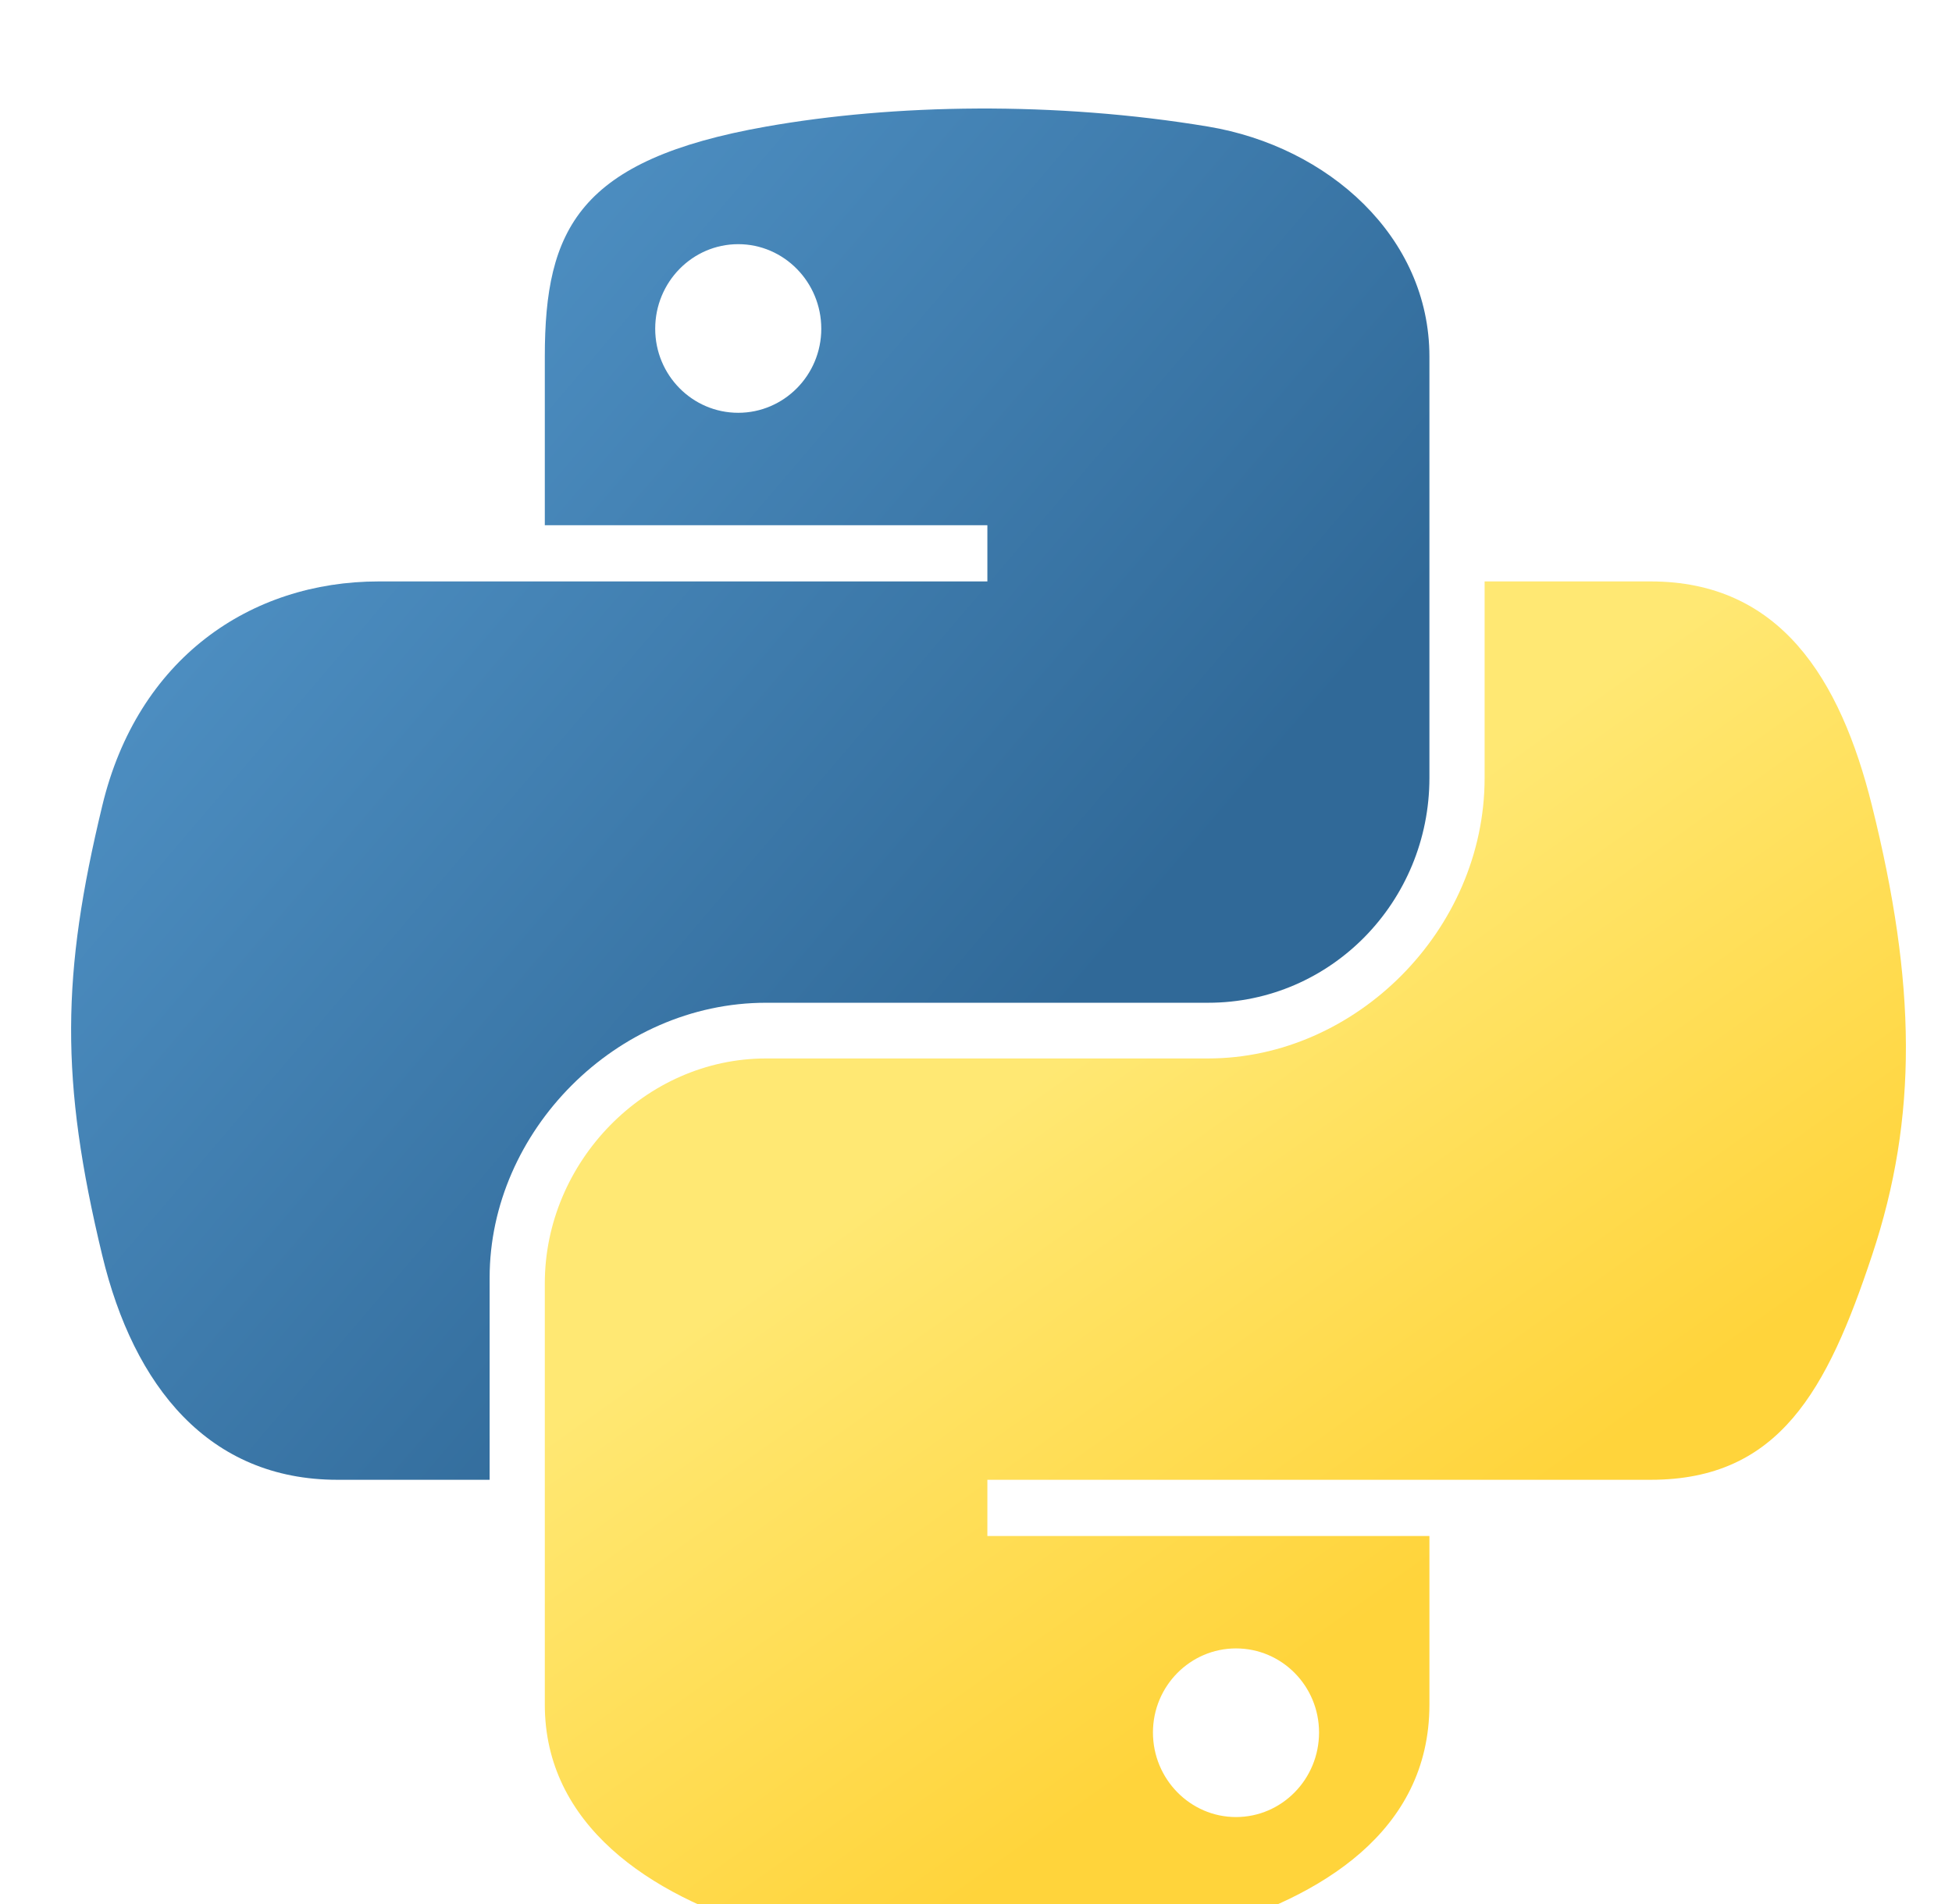 <?xml version="1.0" encoding="UTF-8"?>
<!DOCTYPE svg PUBLIC "-//W3C//DTD SVG 1.1//EN" "http://www.w3.org/Graphics/SVG/1.1/DTD/svg11.dtd">
<svg xmlns="http://www.w3.org/2000/svg" xmlns:xlink="http://www.w3.org/1999/xlink" version="1.1" width="41px" height="40px" viewBox="-0.5 -0.5 41 40"><defs><clipPath id="mx-clippath-inset-0-69-33-0-0-33-1" clipPathUnits="objectBoundingBox"><rect x="0.003" y="0" width="0.303" height="1"/></clipPath></defs><g><svg xmlns:xlink="http://www.w3.org/1999/xlink" xmlns="http://www.w3.org/2000/svg" id="svg2" height="40" width="134.806" version="1.0" viewBox="0 0 388.84 115.02" x="-0.945" y="-0.5">&#xa;  &#xa;  &#xa;  <defs id="defs4">&#xa;    <linearGradient id="linearGradient2795">&#xa;      <stop id="stop2797" offset="0" style="stop-color:#b8b8b8;stop-opacity:0.498"/>&#xa;      <stop id="stop2799" offset="1" style="stop-color:#7f7f7f;stop-opacity:0"/>&#xa;    </linearGradient>&#xa;    <linearGradient id="linearGradient2787">&#xa;      <stop id="stop2789" offset="0" style="stop-color:#7f7f7f;stop-opacity:0.5"/>&#xa;      <stop id="stop2791" offset="1" style="stop-color:#7f7f7f;stop-opacity:0"/>&#xa;    </linearGradient>&#xa;    <linearGradient id="linearGradient3676">&#xa;      <stop id="stop3678" offset="0" style="stop-color:#b2b2b2;stop-opacity:0.5"/>&#xa;      <stop id="stop3680" offset="1" style="stop-color:#b3b3b3;stop-opacity:0"/>&#xa;    </linearGradient>&#xa;    <linearGradient id="linearGradient3236">&#xa;      <stop id="stop3244" offset="0" style="stop-color:#f4f4f4;stop-opacity:1"/>&#xa;      <stop id="stop3240" offset="1" style="stop-color:#ffffff;stop-opacity:1"/>&#xa;    </linearGradient>&#xa;    <linearGradient id="linearGradient4671">&#xa;      <stop id="stop4673" offset="0" style="stop-color:#ffd43b;stop-opacity:1"/>&#xa;      <stop id="stop4675" offset="1" style="stop-color:#ffe873;stop-opacity:1"/>&#xa;    </linearGradient>&#xa;    <linearGradient id="linearGradient4689">&#xa;      <stop id="stop4691" offset="0" style="stop-color:#5a9fd4;stop-opacity:1"/>&#xa;      <stop id="stop4693" offset="1" style="stop-color:#306998;stop-opacity:1"/>&#xa;    </linearGradient>&#xa;    <linearGradient gradientTransform="translate(100.27,99.611)" gradientUnits="userSpaceOnUse" xlink:href="#linearGradient4671" id="linearGradient2987" y2="144.757" x2="-65.309" y1="144.757" x1="224.24"/>&#xa;    <linearGradient gradientTransform="translate(100.27,99.611)" gradientUnits="userSpaceOnUse" xlink:href="#linearGradient4689" id="linearGradient2990" y2="76.313" x2="26.67" y1="77.476" x1="172.942"/>&#xa;    <linearGradient gradientTransform="translate(100.27,99.611)" gradientUnits="userSpaceOnUse" xlink:href="#linearGradient4689" id="linearGradient2587" y2="76.313" x2="26.67" y1="77.476" x1="172.942"/>&#xa;    <linearGradient gradientTransform="translate(100.27,99.611)" gradientUnits="userSpaceOnUse" xlink:href="#linearGradient4671" id="linearGradient2589" y2="144.757" x2="-65.309" y1="144.757" x1="224.24"/>&#xa;    <linearGradient gradientTransform="translate(100.27,99.611)" gradientUnits="userSpaceOnUse" xlink:href="#linearGradient4689" id="linearGradient2248" y2="76.313" x2="26.67" y1="77.476" x1="172.942"/>&#xa;    <linearGradient gradientTransform="translate(100.27,99.611)" gradientUnits="userSpaceOnUse" xlink:href="#linearGradient4671" id="linearGradient2250" y2="144.757" x2="-65.309" y1="144.757" x1="224.24"/>&#xa;    <linearGradient gradientTransform="matrix(0.563,0,0,0.568,-11.597,-7.61)" gradientUnits="userSpaceOnUse" xlink:href="#linearGradient4671" id="linearGradient2255" y2="144.757" x2="-65.309" y1="144.757" x1="224.24"/>&#xa;    <linearGradient gradientTransform="matrix(0.563,0,0,0.568,-11.597,-7.61)" gradientUnits="userSpaceOnUse" xlink:href="#linearGradient4689" id="linearGradient2258" y2="76.313" x2="26.67" y1="76.176" x1="172.942"/>&#xa;    <radialGradient gradientTransform="matrix(1,0,0,0.178,0,108.743)" gradientUnits="userSpaceOnUse" xlink:href="#linearGradient2795" id="radialGradient2801" fy="132.286" fx="61.519" r="29.037" cy="132.286" cx="61.519"/>&#xa;    <linearGradient gradientTransform="matrix(0.563,0,0,0.568,-9.4,-5.305)" gradientUnits="userSpaceOnUse" xlink:href="#linearGradient4671" id="linearGradient1475" y2="137.273" x2="112.031" y1="192.352" x1="150.961"/>&#xa;    <linearGradient gradientTransform="matrix(0.563,0,0,0.568,-9.4,-5.305)" gradientUnits="userSpaceOnUse" xlink:href="#linearGradient4689" id="linearGradient1478" y2="114.398" x2="135.665" y1="20.604" x1="26.649"/>&#xa;    <radialGradient gradientTransform="matrix(2.382716e-8,-0.296,1.437,4.683673e-7,-128.544,150.52)" gradientUnits="userSpaceOnUse" xlink:href="#linearGradient2795" id="radialGradient1480" fy="132.286" fx="61.519" r="29.037" cy="132.286" cx="61.519"/>&#xa;  </defs>&#xa;  <g id="g2303">&#xa;    <path d="M 184.613,61.929 C 184.613,47.367 180.461,39.891 172.157,39.482 C 168.852,39.326 165.626,39.852 162.488,41.071 C 159.983,41.967 158.296,42.854 157.409,43.751 L 157.409,78.509 C 162.721,81.843 167.439,83.392 171.552,83.149 C 180.256,82.574 184.613,75.507 184.613,61.929 z M 194.858,62.534 C 194.858,69.932 193.123,76.072 189.633,80.956 C 185.744,86.482 180.354,89.328 173.463,89.484 C 168.268,89.65 162.916,88.022 157.409,84.611 L 157.409,116.201 L 148.5,113.024 L 148.5,42.903 C 149.963,41.11 151.844,39.57 154.125,38.263 C 159.427,35.174 165.87,33.585 173.453,33.507 L 173.58,33.634 C 180.51,33.546 185.851,36.392 189.604,42.162 C 193.103,47.455 194.858,54.239 194.858,62.534 z" style="fill:#646464;fill-opacity:1" id="path46"/>&#xa;    <path d="M 249.305,83.266 C 249.305,93.188 248.311,100.06 246.322,103.881 C 244.324,107.702 240.523,110.753 234.908,113.024 C 230.357,114.817 225.434,115.792 220.151,115.957 L 218.68,110.343 C 224.05,109.612 227.832,108.881 230.025,108.15 C 234.343,106.688 237.306,104.446 238.934,101.444 C 240.24,98.998 240.883,94.329 240.883,87.418 L 240.883,85.098 C 234.791,87.866 228.407,89.241 221.73,89.241 C 217.344,89.241 213.475,87.866 210.141,85.098 C 206.398,82.086 204.527,78.265 204.527,73.636 L 204.527,36.558 L 213.436,33.507 L 213.436,70.828 C 213.436,74.815 214.722,77.885 217.295,80.039 C 219.869,82.194 223.202,83.227 227.286,83.149 C 231.37,83.061 235.747,81.482 240.396,78.392 L 240.396,34.852 L 249.305,34.852 L 249.305,83.266 z" style="fill:#646464;fill-opacity:1" id="path48"/>&#xa;    <path d="M 284.082,88.997 C 283.02,89.085 282.045,89.124 281.149,89.124 C 276.109,89.124 272.181,87.925 269.374,85.517 C 266.577,83.11 265.173,79.786 265.173,75.546 L 265.173,40.457 L 259.071,40.457 L 259.071,34.852 L 265.173,34.852 L 265.173,19.968 L 274.072,16.8 L 274.072,34.852 L 284.082,34.852 L 284.082,40.457 L 274.072,40.457 L 274.072,75.302 C 274.072,78.646 274.969,81.014 276.762,82.398 C 278.302,83.539 280.749,84.192 284.082,84.357 L 284.082,88.997 z" style="fill:#646464;fill-opacity:1" id="path50"/>&#xa;    <path d="M 338.023,88.266 L 329.114,88.266 L 329.114,53.878 C 329.114,50.379 328.295,47.367 326.668,44.852 C 324.786,42.006 322.174,40.583 318.821,40.583 C 314.737,40.583 309.63,42.737 303.499,47.046 L 303.499,88.266 L 294.59,88.266 L 294.59,6.069 L 303.499,3.262 L 303.499,40.7 C 309.191,36.558 315.41,34.482 322.164,34.482 C 326.882,34.482 330.703,36.07 333.627,39.238 C 336.561,42.406 338.023,46.354 338.023,51.071 L 338.023,88.266 L 338.023,88.266 z" style="fill:#646464;fill-opacity:1" id="path52"/>&#xa;    <path d="M 385.374,60.526 C 385.374,54.931 384.312,50.311 382.197,46.656 C 379.682,42.201 375.773,39.852 370.49,39.609 C 360.724,40.174 355.85,47.172 355.85,60.584 C 355.85,66.735 356.864,71.871 358.911,75.994 C 361.523,81.248 365.441,83.841 370.666,83.753 C 380.471,83.675 385.374,75.936 385.374,60.526 z M 395.131,60.584 C 395.131,68.548 393.094,75.176 389.029,80.468 C 384.555,86.395 378.376,89.367 370.49,89.367 C 362.673,89.367 356.581,86.395 352.185,80.468 C 348.199,75.176 346.21,68.548 346.21,60.584 C 346.21,53.099 348.365,46.802 352.673,41.675 C 357.225,36.236 363.209,33.507 370.607,33.507 C 378.005,33.507 384.029,36.236 388.669,41.675 C 392.977,46.802 395.131,53.099 395.131,60.584 z" style="fill:#646464;fill-opacity:1" id="path54"/>&#xa;    <path d="M 446.206,88.266 L 437.297,88.266 L 437.297,51.929 C 437.297,47.942 436.098,44.833 433.7,42.591 C 431.303,40.359 428.105,39.277 424.119,39.365 C 419.889,39.443 415.863,40.827 412.042,43.507 L 412.042,88.266 L 403.133,88.266 L 403.133,42.406 C 408.26,38.673 412.978,36.236 417.286,35.096 C 421.351,34.033 424.938,33.507 428.028,33.507 C 430.143,33.507 432.131,33.712 434.002,34.121 C 437.502,34.93 440.348,36.431 442.541,38.634 C 444.987,41.071 446.206,43.995 446.206,47.416 L 446.206,88.266 z" style="fill:#646464;fill-opacity:1" id="path56"/>&#xa;    <path d="M 60.51,6.398 C 55.927,6.419 51.549,6.81 47.698,7.492 C 36.351,9.496 34.291,13.692 34.291,21.429 L 34.291,31.648 L 61.104,31.648 L 61.104,35.054 L 34.291,35.054 L 24.229,35.054 C 16.436,35.054 9.613,39.738 7.479,48.648 C 5.017,58.861 4.908,65.234 7.479,75.898 C 9.385,83.836 13.936,89.492 21.729,89.492 L 30.948,89.492 L 30.948,77.242 C 30.948,68.392 38.605,60.585 47.698,60.585 L 74.479,60.585 C 81.934,60.585 87.885,54.447 87.885,46.96 L 87.885,21.429 C 87.885,14.163 81.755,8.704 74.479,7.492 C 69.873,6.725 65.094,6.377 60.51,6.398 z M 46.01,14.617 C 48.78,14.617 51.041,16.915 51.041,19.742 C 51.041,22.558 48.78,24.835 46.01,24.835 C 43.231,24.835 40.979,22.558 40.979,19.742 C 40.979,16.915 43.231,14.617 46.01,14.617 z" style="fill:url(#linearGradient1478);fill-opacity:1" id="path1948"/>&#xa;    <path d="M 91.229,35.054 L 91.229,46.96 C 91.229,56.191 83.403,63.96 74.479,63.96 L 47.698,63.96 C 40.362,63.96 34.291,70.239 34.291,77.585 L 34.291,103.117 C 34.291,110.383 40.61,114.657 47.698,116.742 C 56.185,119.237 64.324,119.688 74.479,116.742 C 81.229,114.787 87.885,110.854 87.885,103.117 L 87.885,92.898 L 61.104,92.898 L 61.104,89.492 L 87.885,89.492 L 101.291,89.492 C 109.084,89.492 111.988,84.056 114.698,75.898 C 117.497,67.499 117.378,59.422 114.698,48.648 C 112.772,40.891 109.094,35.054 101.291,35.054 L 91.229,35.054 z M 76.166,99.71 C 78.946,99.71 81.198,101.988 81.198,104.804 C 81.198,107.631 78.946,109.929 76.166,109.929 C 73.397,109.929 71.135,107.631 71.135,104.804 C 71.135,101.988 73.397,99.71 76.166,99.71 z" style="fill:url(#linearGradient1475);fill-opacity:1" id="path1950"/>&#xa;    <path d="M 463.554,26.909 L 465.116,26.909 L 465.116,17.113 L 468.816,17.113 L 468.816,15.945 L 459.854,15.945 L 459.854,17.113 L 463.554,17.113 L 463.554,26.909 M 470.201,26.909 L 471.536,26.909 L 471.536,17.962 L 474.432,26.908 L 475.918,26.908 L 478.936,17.993 L 478.936,26.909 L 480.392,26.909 L 480.392,15.945 L 478.466,15.945 L 475.168,25.338 L 472.355,15.945 L 470.201,15.945 L 470.201,26.909" style="font-size:15.164px;font-style:normal;font-weight:normal;line-height:125%;fill:#646464;fill-opacity:1;stroke:none;stroke-width:1px;stroke-linecap:butt;stroke-linejoin:miter;stroke-opacity:1;font-family:Bitstream Vera Sans" id="text3004"/>&#xa;    <path d="M 110.467 132.286 A 48.948 8.607 0 1 1  12.571,132.286 A 48.948 8.607 0 1 1  110.467 132.286 z" transform="matrix(0.734,0,0,0.81,16.25,27.009)" style="opacity:0.444;fill:url(#radialGradient1480);fill-opacity:1;fill-rule:nonzero;stroke:none;stroke-width:20;stroke-miterlimit:4;stroke-dasharray:none;stroke-opacity:1" id="path1894"/>&#xa;  </g>&#xa;</svg></g></svg>